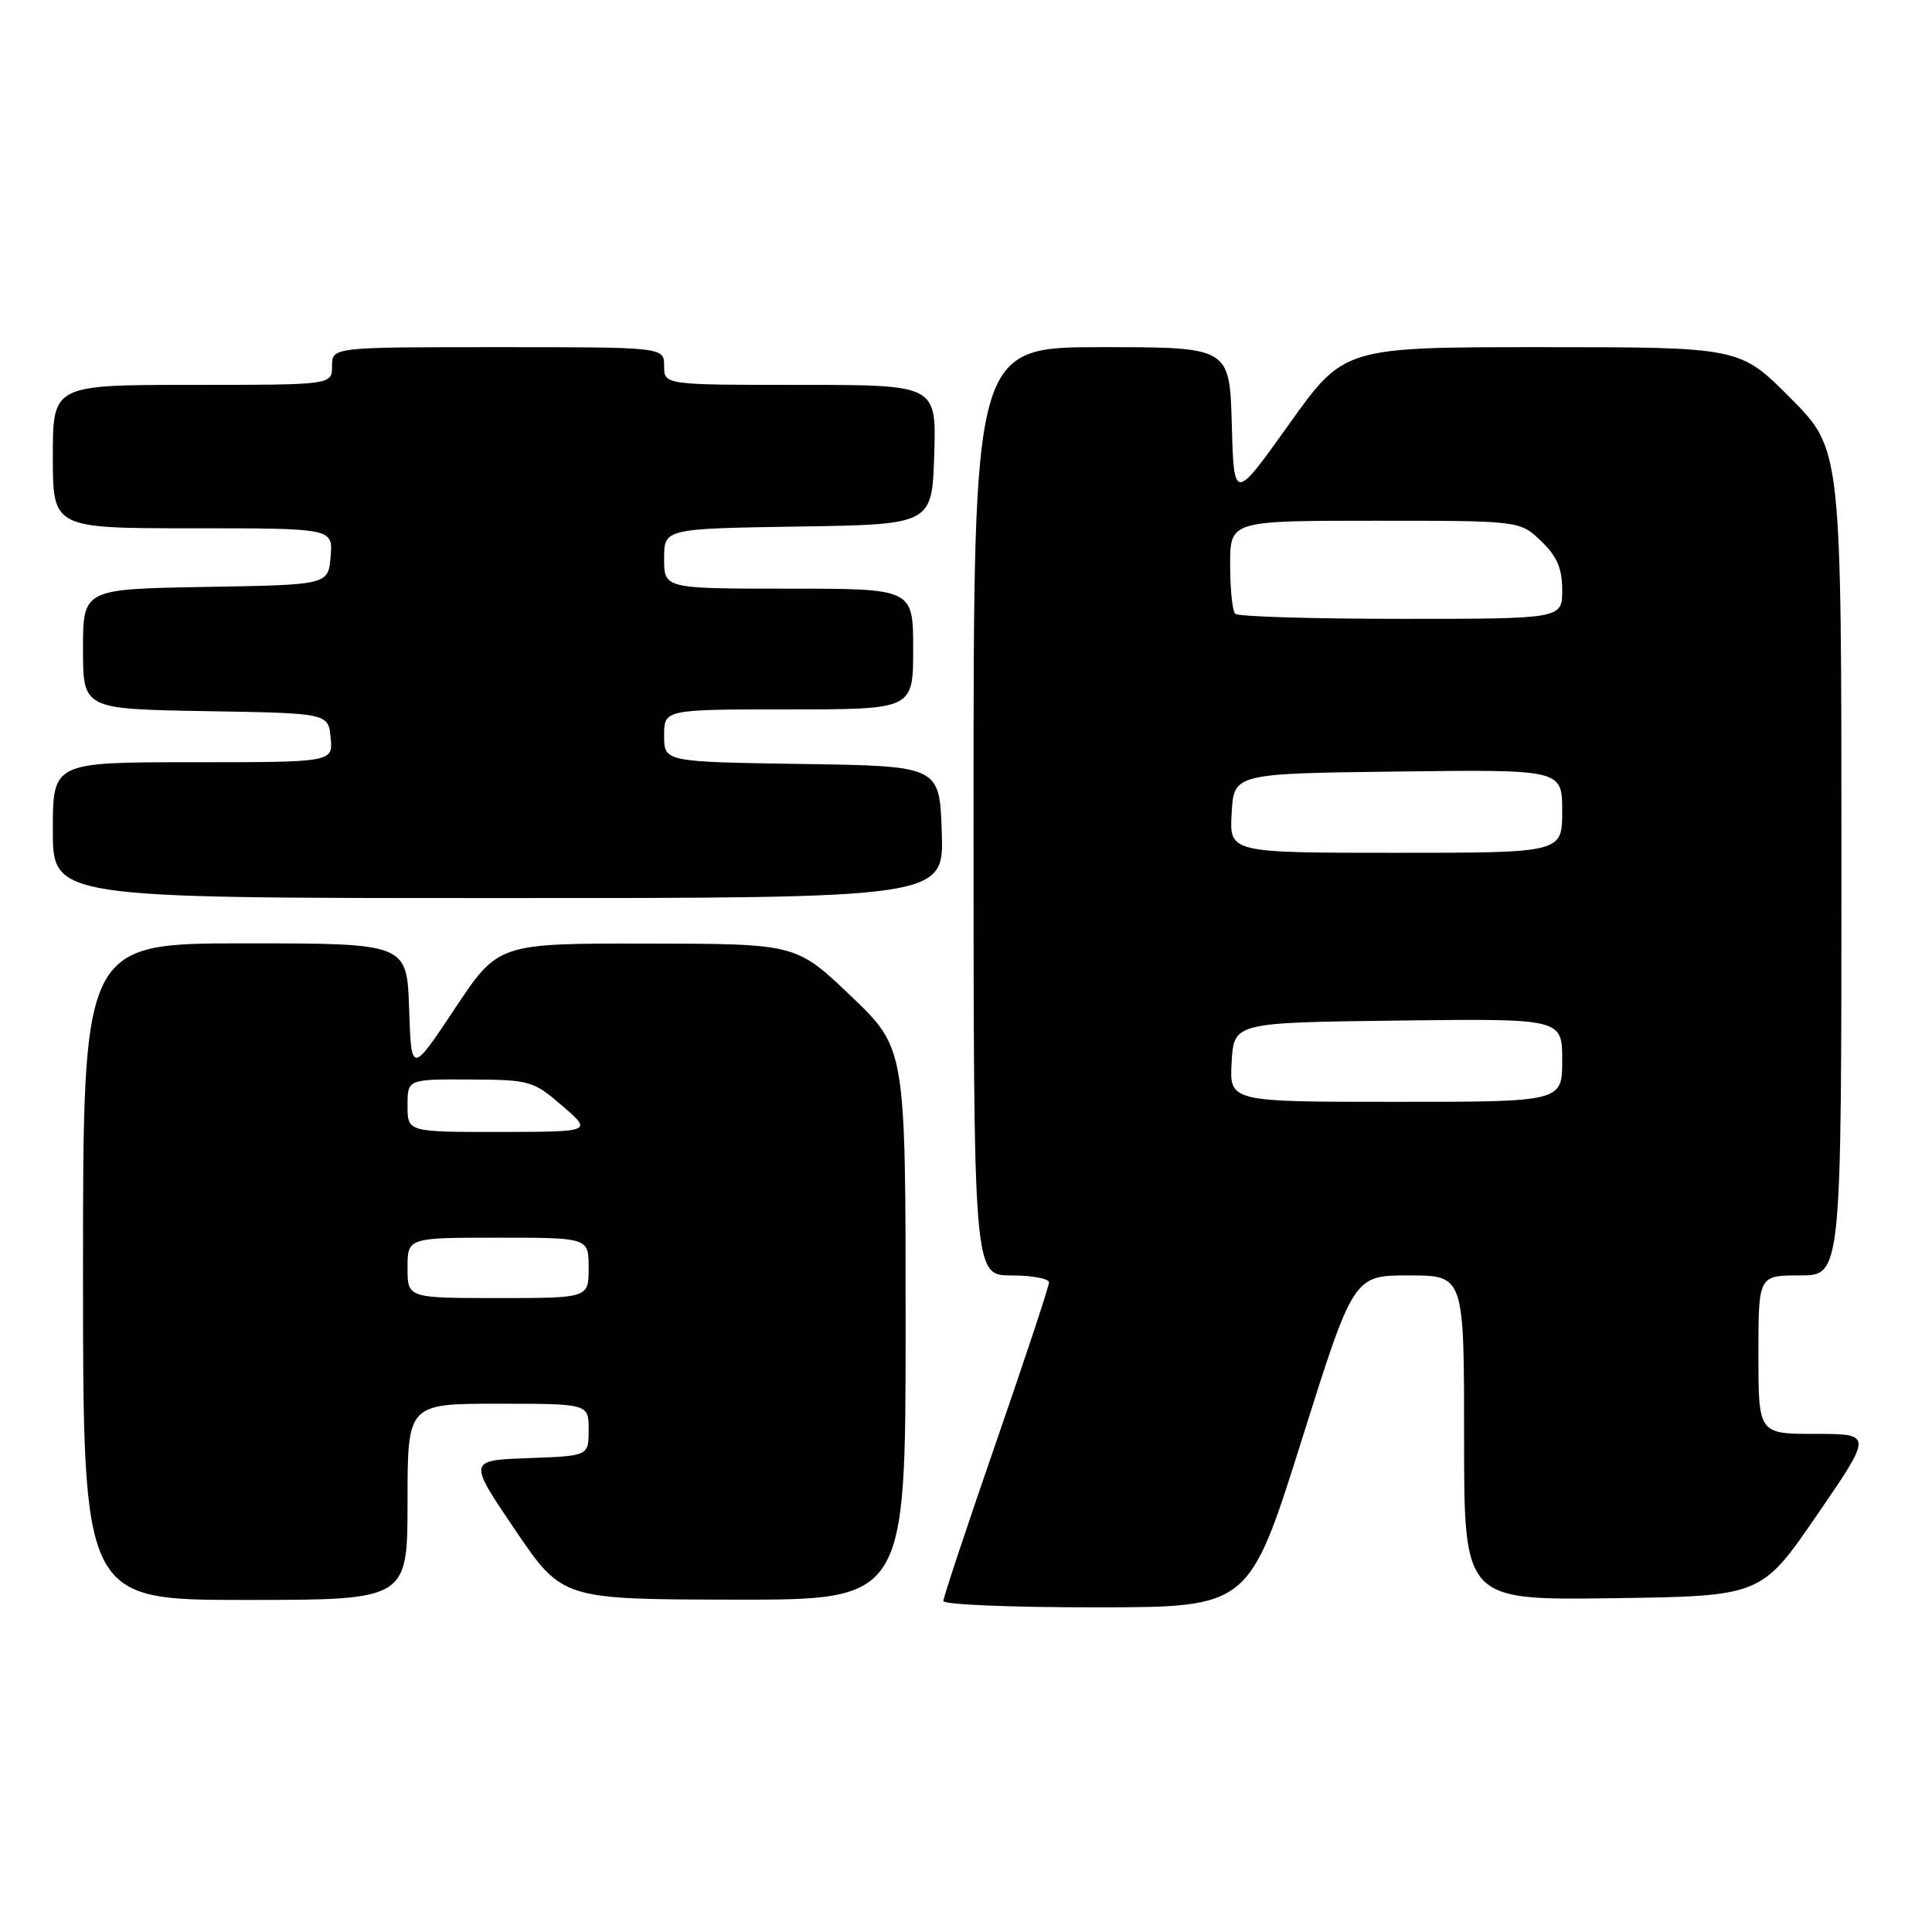 <?xml version="1.0" encoding="UTF-8" standalone="no"?>
<!DOCTYPE svg PUBLIC "-//W3C//DTD SVG 1.1//EN" "http://www.w3.org/Graphics/SVG/1.1/DTD/svg11.dtd" >
<svg xmlns="http://www.w3.org/2000/svg" xmlns:xlink="http://www.w3.org/1999/xlink" version="1.1" viewBox="0 0 256 256">
 <g >
 <path fill="currentColor"
d=" M 172.43 190.98 C 179.35 169.00 179.35 169.00 186.68 169.00 C 194.00 169.00 194.00 169.00 194.00 190.52 C 194.00 212.04 194.00 212.04 213.69 211.77 C 233.38 211.50 233.38 211.50 240.76 200.75 C 248.14 190.00 248.14 190.00 240.57 190.00 C 233.00 190.00 233.00 190.00 233.00 179.50 C 233.00 169.00 233.00 169.00 238.50 169.00 C 244.00 169.00 244.00 169.00 244.00 114.28 C 244.00 59.55 244.00 59.55 237.28 52.78 C 230.55 46.00 230.55 46.00 204.32 46.00 C 178.09 46.00 178.09 46.00 170.80 56.22 C 163.50 66.45 163.50 66.45 163.22 56.22 C 162.93 46.00 162.93 46.00 145.97 46.00 C 129.00 46.00 129.00 46.00 129.00 107.50 C 129.00 169.00 129.00 169.00 134.00 169.00 C 136.75 169.00 139.00 169.42 139.00 169.93 C 139.00 170.44 135.85 179.95 132.00 191.07 C 128.15 202.19 125.00 211.67 125.00 212.14 C 125.00 212.62 134.11 212.99 145.25 212.98 C 165.50 212.97 165.50 212.97 172.43 190.98 Z  M 54.00 199.00 C 54.00 186.00 54.00 186.00 66.00 186.00 C 78.00 186.00 78.00 186.00 78.00 189.46 C 78.00 192.92 78.00 192.92 70.00 193.21 C 62.01 193.50 62.01 193.50 68.25 202.71 C 74.50 211.92 74.50 211.92 97.25 211.96 C 120.00 212.00 120.00 212.00 120.00 175.45 C 120.00 138.90 120.00 138.90 112.75 131.98 C 105.50 125.05 105.50 125.05 85.76 125.03 C 66.01 125.00 66.01 125.00 60.26 133.66 C 54.50 142.32 54.50 142.32 54.21 133.66 C 53.92 125.00 53.92 125.00 32.46 125.00 C 11.00 125.00 11.00 125.00 11.00 168.50 C 11.00 212.00 11.00 212.00 32.50 212.00 C 54.00 212.00 54.00 212.00 54.00 199.00 Z  M 124.79 110.25 C 124.50 101.50 124.50 101.50 106.25 101.23 C 88.00 100.95 88.00 100.95 88.00 97.48 C 88.00 94.00 88.00 94.00 104.50 94.00 C 121.00 94.00 121.00 94.00 121.00 86.00 C 121.00 78.00 121.00 78.00 104.50 78.00 C 88.00 78.00 88.00 78.00 88.00 74.02 C 88.00 70.05 88.00 70.05 105.75 69.77 C 123.50 69.50 123.50 69.50 123.79 60.25 C 124.08 51.00 124.08 51.00 106.04 51.00 C 88.00 51.00 88.00 51.00 88.00 48.50 C 88.00 46.00 88.00 46.00 66.00 46.00 C 44.00 46.00 44.00 46.00 44.00 48.50 C 44.00 51.00 44.00 51.00 25.50 51.00 C 7.00 51.00 7.00 51.00 7.00 60.50 C 7.00 70.00 7.00 70.00 25.56 70.00 C 44.12 70.00 44.12 70.00 43.81 73.75 C 43.50 77.50 43.50 77.50 27.25 77.77 C 11.00 78.05 11.00 78.05 11.00 86.00 C 11.00 93.95 11.00 93.95 27.25 94.23 C 43.50 94.50 43.50 94.50 43.81 97.75 C 44.13 101.00 44.13 101.00 25.56 101.00 C 7.00 101.00 7.00 101.00 7.00 110.00 C 7.00 119.00 7.00 119.00 66.04 119.00 C 125.08 119.00 125.08 119.00 124.79 110.25 Z  M 163.20 140.75 C 163.50 135.50 163.50 135.50 185.25 135.23 C 207.00 134.96 207.00 134.96 207.00 140.48 C 207.00 146.00 207.00 146.00 184.95 146.00 C 162.90 146.00 162.90 146.00 163.20 140.75 Z  M 163.20 107.75 C 163.50 102.50 163.50 102.50 185.25 102.23 C 207.00 101.96 207.00 101.96 207.00 107.48 C 207.00 113.00 207.00 113.00 184.95 113.00 C 162.90 113.00 162.90 113.00 163.20 107.75 Z  M 163.67 81.33 C 163.30 80.97 163.00 78.04 163.00 74.83 C 163.00 69.00 163.00 69.00 182.20 69.00 C 201.39 69.00 201.39 69.00 204.20 71.69 C 206.31 73.71 207.00 75.31 207.00 78.19 C 207.00 82.00 207.00 82.00 185.67 82.00 C 173.93 82.00 164.03 81.70 163.67 81.33 Z  M 54.00 168.00 C 54.00 164.00 54.00 164.00 66.00 164.00 C 78.00 164.00 78.00 164.00 78.00 168.00 C 78.00 172.00 78.00 172.00 66.00 172.00 C 54.00 172.00 54.00 172.00 54.00 168.00 Z  M 54.00 146.50 C 54.00 143.00 54.00 143.00 62.25 143.04 C 70.19 143.07 70.65 143.20 74.50 146.52 C 78.50 149.97 78.50 149.97 66.25 149.99 C 54.00 150.00 54.00 150.00 54.00 146.50 Z "/>
</g>
</svg>
